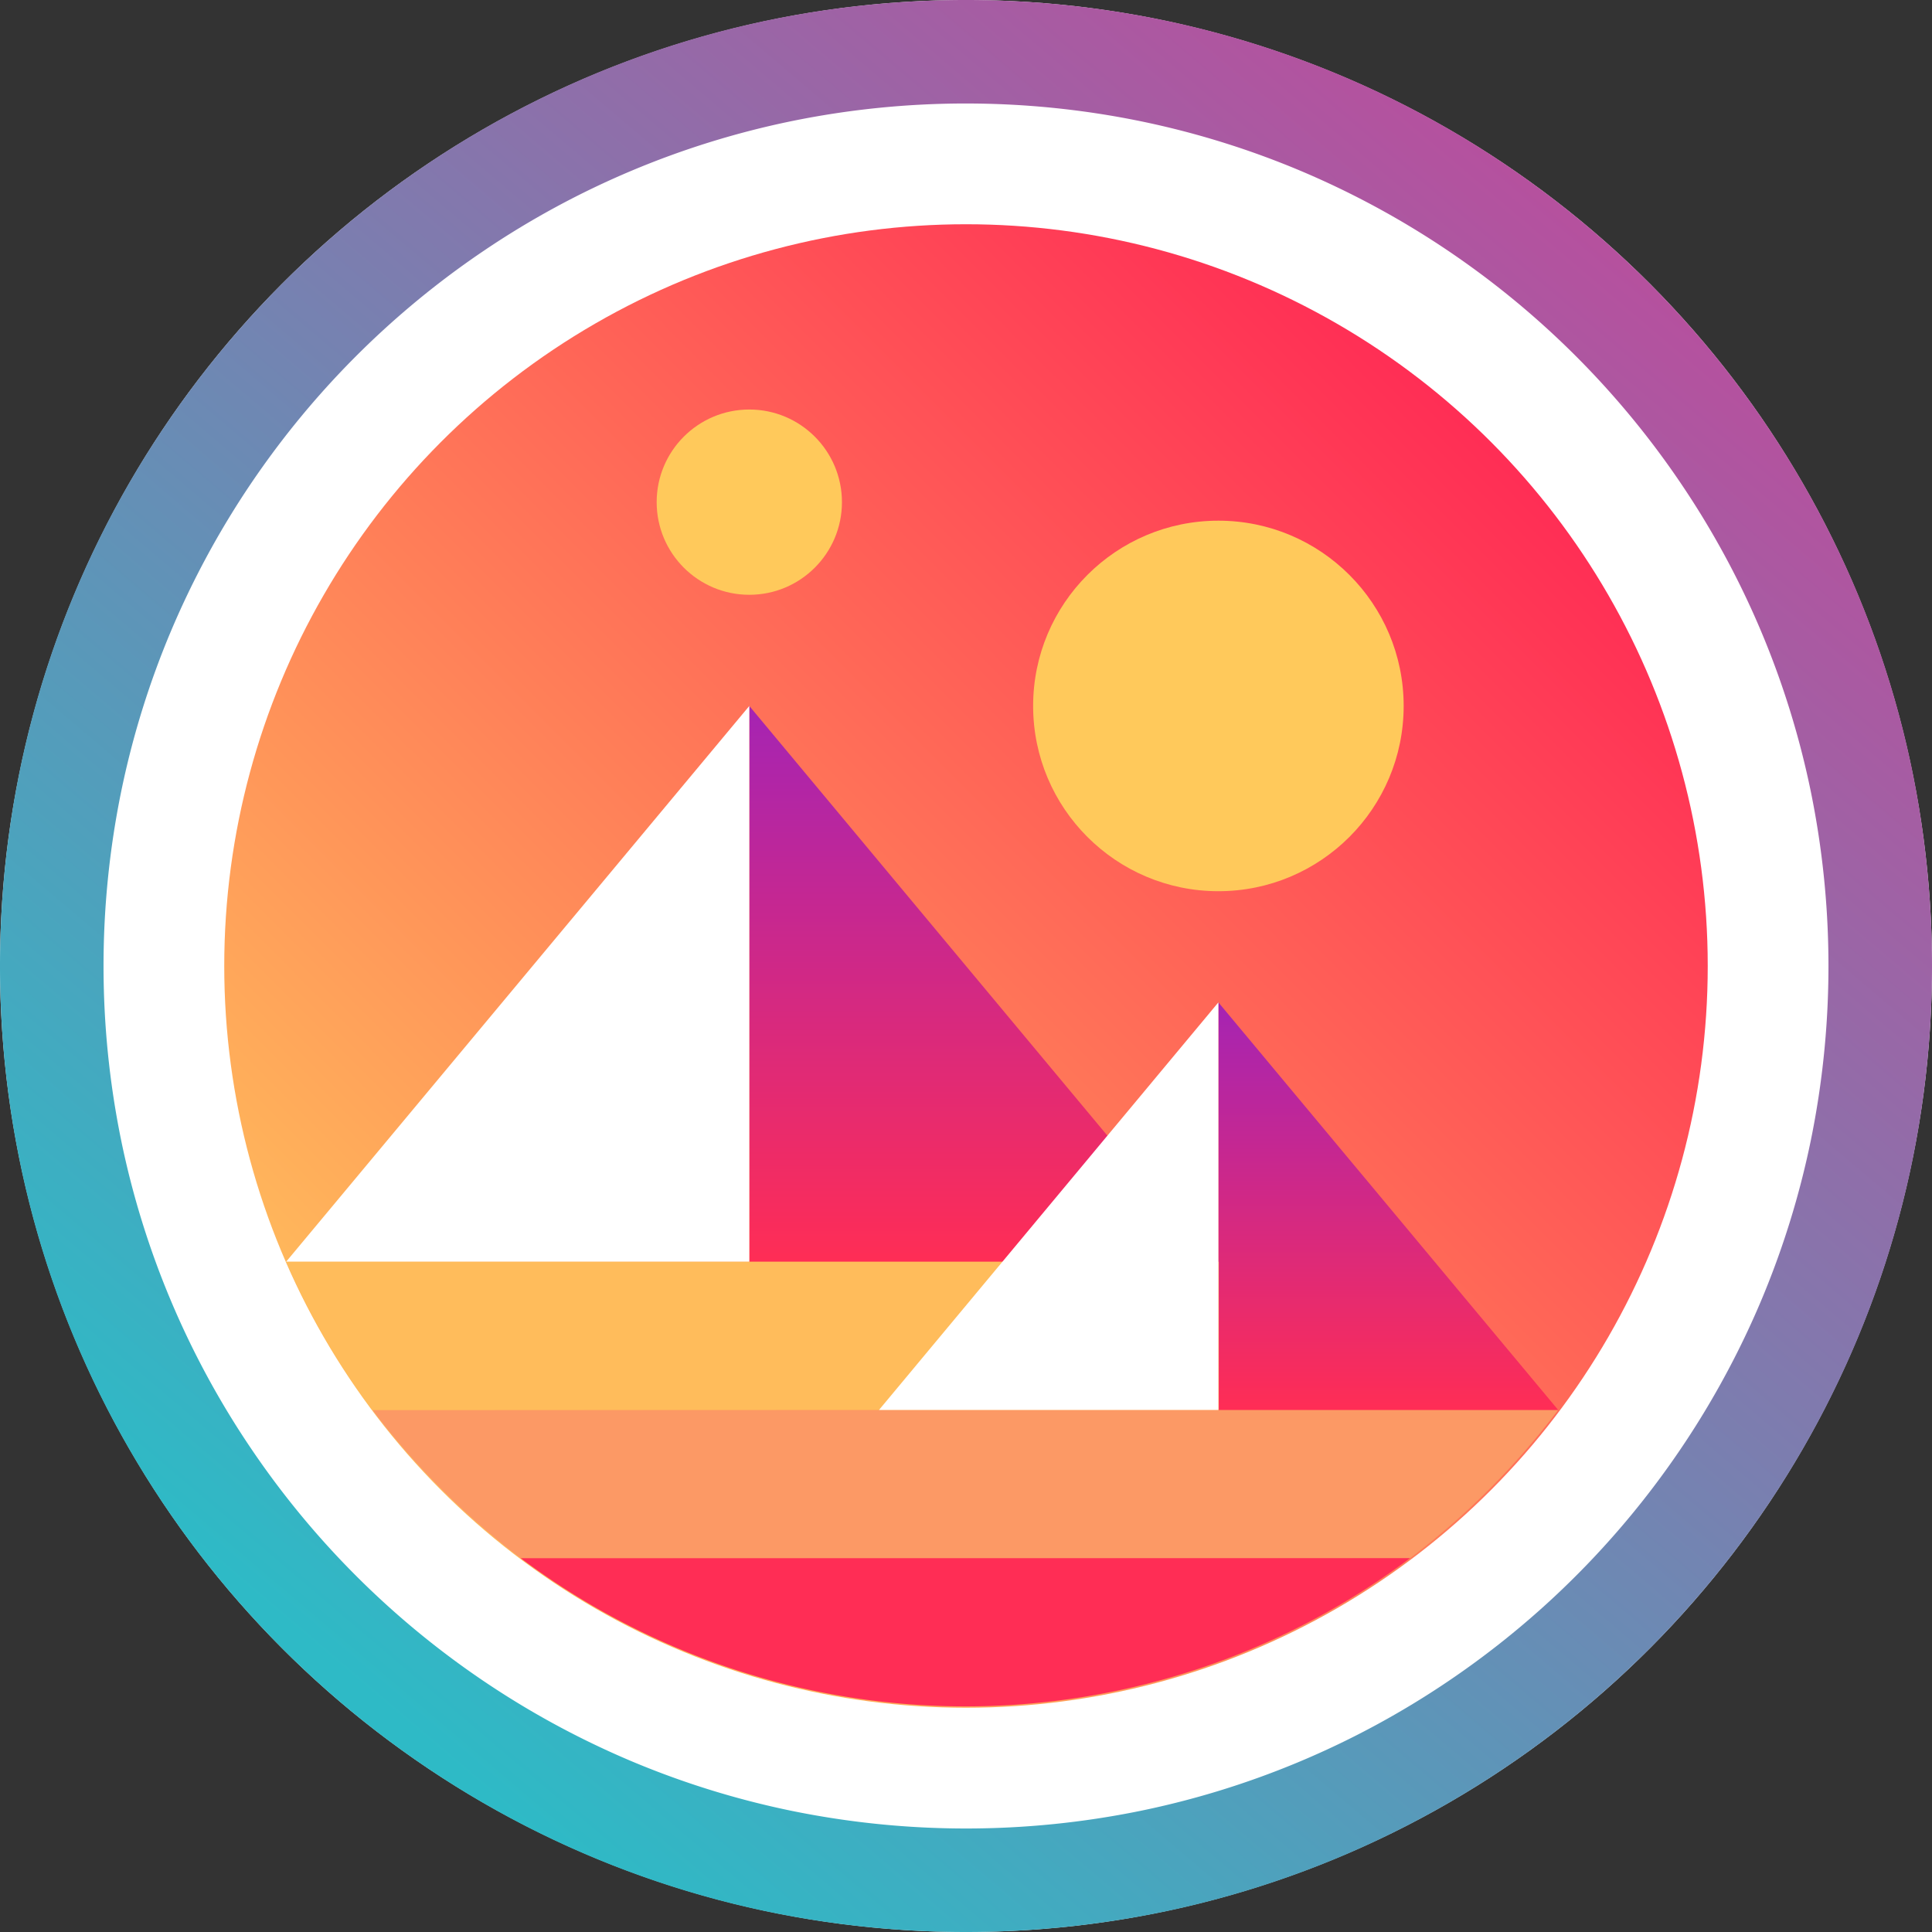 <svg xmlns="http://www.w3.org/2000/svg" id="Group_30945" width="256" height="256.001" viewBox="0 0 256 256.001"><rect x="0" y="0" width="256" height="256.001" fill="#333333" stroke="none"/><defs><linearGradient id="linear-gradient" x1=".843" x2=".206" y1=".135" y2=".886" gradientUnits="objectBoundingBox"><stop offset="0" stop-color="#b6509e"/><stop offset="1" stop-color="#2ebac6"/></linearGradient><linearGradient id="linear-gradient-2" x1=".854" x2=".146" y1=".146" y2=".854" gradientUnits="objectBoundingBox"><stop offset="0" stop-color="#ff2d55"/><stop offset="1" stop-color="#ffbc5b"/></linearGradient><linearGradient id="linear-gradient-3" x1=".5" x2=".5" y2="1" gradientUnits="objectBoundingBox"><stop offset="0" stop-color="#a524b3"/><stop offset="1" stop-color="#ff2d55"/></linearGradient><style>.cls-5{fill:#fff}.cls-4,.cls-5{fill-rule:evenodd}.cls-4{fill:url(#linear-gradient-3)}.cls-9{fill:#ffc95b}</style></defs><g id="Group_30943"><circle id="Ellipse_1585" cx="128" cy="128" r="128" fill="#fff"/><g id="Group_17817" transform="translate(-20 -20)"><path id="Subtraction_108" fill="url(#linear-gradient)" d="M128 256a128.976 128.976 0 0 1-25.8-2.6 127.309 127.309 0 0 1-45.77-19.261 128.366 128.366 0 0 1-46.375-56.315A127.357 127.357 0 0 1 2.6 153.8a129.251 129.251 0 0 1 0-51.593 127.31 127.31 0 0 1 19.26-45.77 128.372 128.372 0 0 1 56.317-46.378A127.33 127.33 0 0 1 102.2 2.6a129.244 129.244 0 0 1 51.593 0 127.308 127.308 0 0 1 45.77 19.26 128.367 128.367 0 0 1 46.375 56.316A127.343 127.343 0 0 1 253.4 102.2a129.248 129.248 0 0 1 0 51.593 127.3 127.3 0 0 1-19.26 45.77 128.382 128.382 0 0 1-56.316 46.375A127.4 127.4 0 0 1 153.8 253.4 128.977 128.977 0 0 1 128 256zm0-242.287a115.145 115.145 0 0 0-23.033 2.322A113.657 113.657 0 0 0 64.1 33.232a114.622 114.622 0 0 0-41.4 50.283 113.7 113.7 0 0 0-6.659 21.452 115.4 115.4 0 0 0 0 46.065 113.66 113.66 0 0 0 17.2 40.866 114.627 114.627 0 0 0 50.282 41.407 113.75 113.75 0 0 0 21.453 6.658 115.381 115.381 0 0 0 46.065 0 113.609 113.609 0 0 0 40.866-17.2 114.622 114.622 0 0 0 41.393-50.278 113.741 113.741 0 0 0 6.659-21.453 115.4 115.4 0 0 0 0-46.065 113.662 113.662 0 0 0-17.2-40.865A114.619 114.619 0 0 0 172.485 22.7a113.74 113.74 0 0 0-21.453-6.659A115.145 115.145 0 0 0 128 13.714z" transform="translate(20 20)"/><g id="MANA" transform="translate(49.714 49.714)"><circle id="Ellipse_1276" cx="98.285" cy="98.285" r="98.285" fill="url(#linear-gradient-2)"/><path id="Path_7567" d="M125.7 0v73.647h61.373z" class="cls-4" transform="translate(-56.128 63.828)"/><path id="Path_7568" d="M16.7 203.647h61.373V130z" class="cls-5" transform="translate(-8.501 -66.172)"/><path id="Path_7569" fill="#fc9965" fill-rule="evenodd" d="M40 320a100.569 100.569 0 0 0 19.639 19.639h117.836A100.569 100.569 0 0 0 197.114 320z" transform="translate(-20.361 -162.886)"/><path id="Path_7570" fill="#ff2d55" fill-rule="evenodd" d="M80 360a98.2 98.2 0 0 0 117.835 0z" transform="translate(-40.722 -183.247)"/><path id="Path_7571" d="M252.3 0v54.008h45.023z" class="cls-4" transform="translate(-120.57 103.106)"/><path id="Path_7572" fill="#ffbc5b" fill-rule="evenodd" d="M140.231 280H16.7a97.778 97.778 0 0 0 11.44 19.639h112.14V280z" transform="translate(-8.501 -142.525)"/><path id="Path_7573" d="M176.7 264.008h44.974V210z" class="cls-5" transform="translate(-89.944 -106.894)"/><circle id="Ellipse_1277" cx="24.549" cy="24.549" r="24.549" class="cls-9" transform="translate(107.181 39.278)"/><circle id="Ellipse_1278" cx="12.275" cy="12.275" r="12.275" class="cls-9" transform="translate(57.298 24.549)"/></g></g></g></svg>